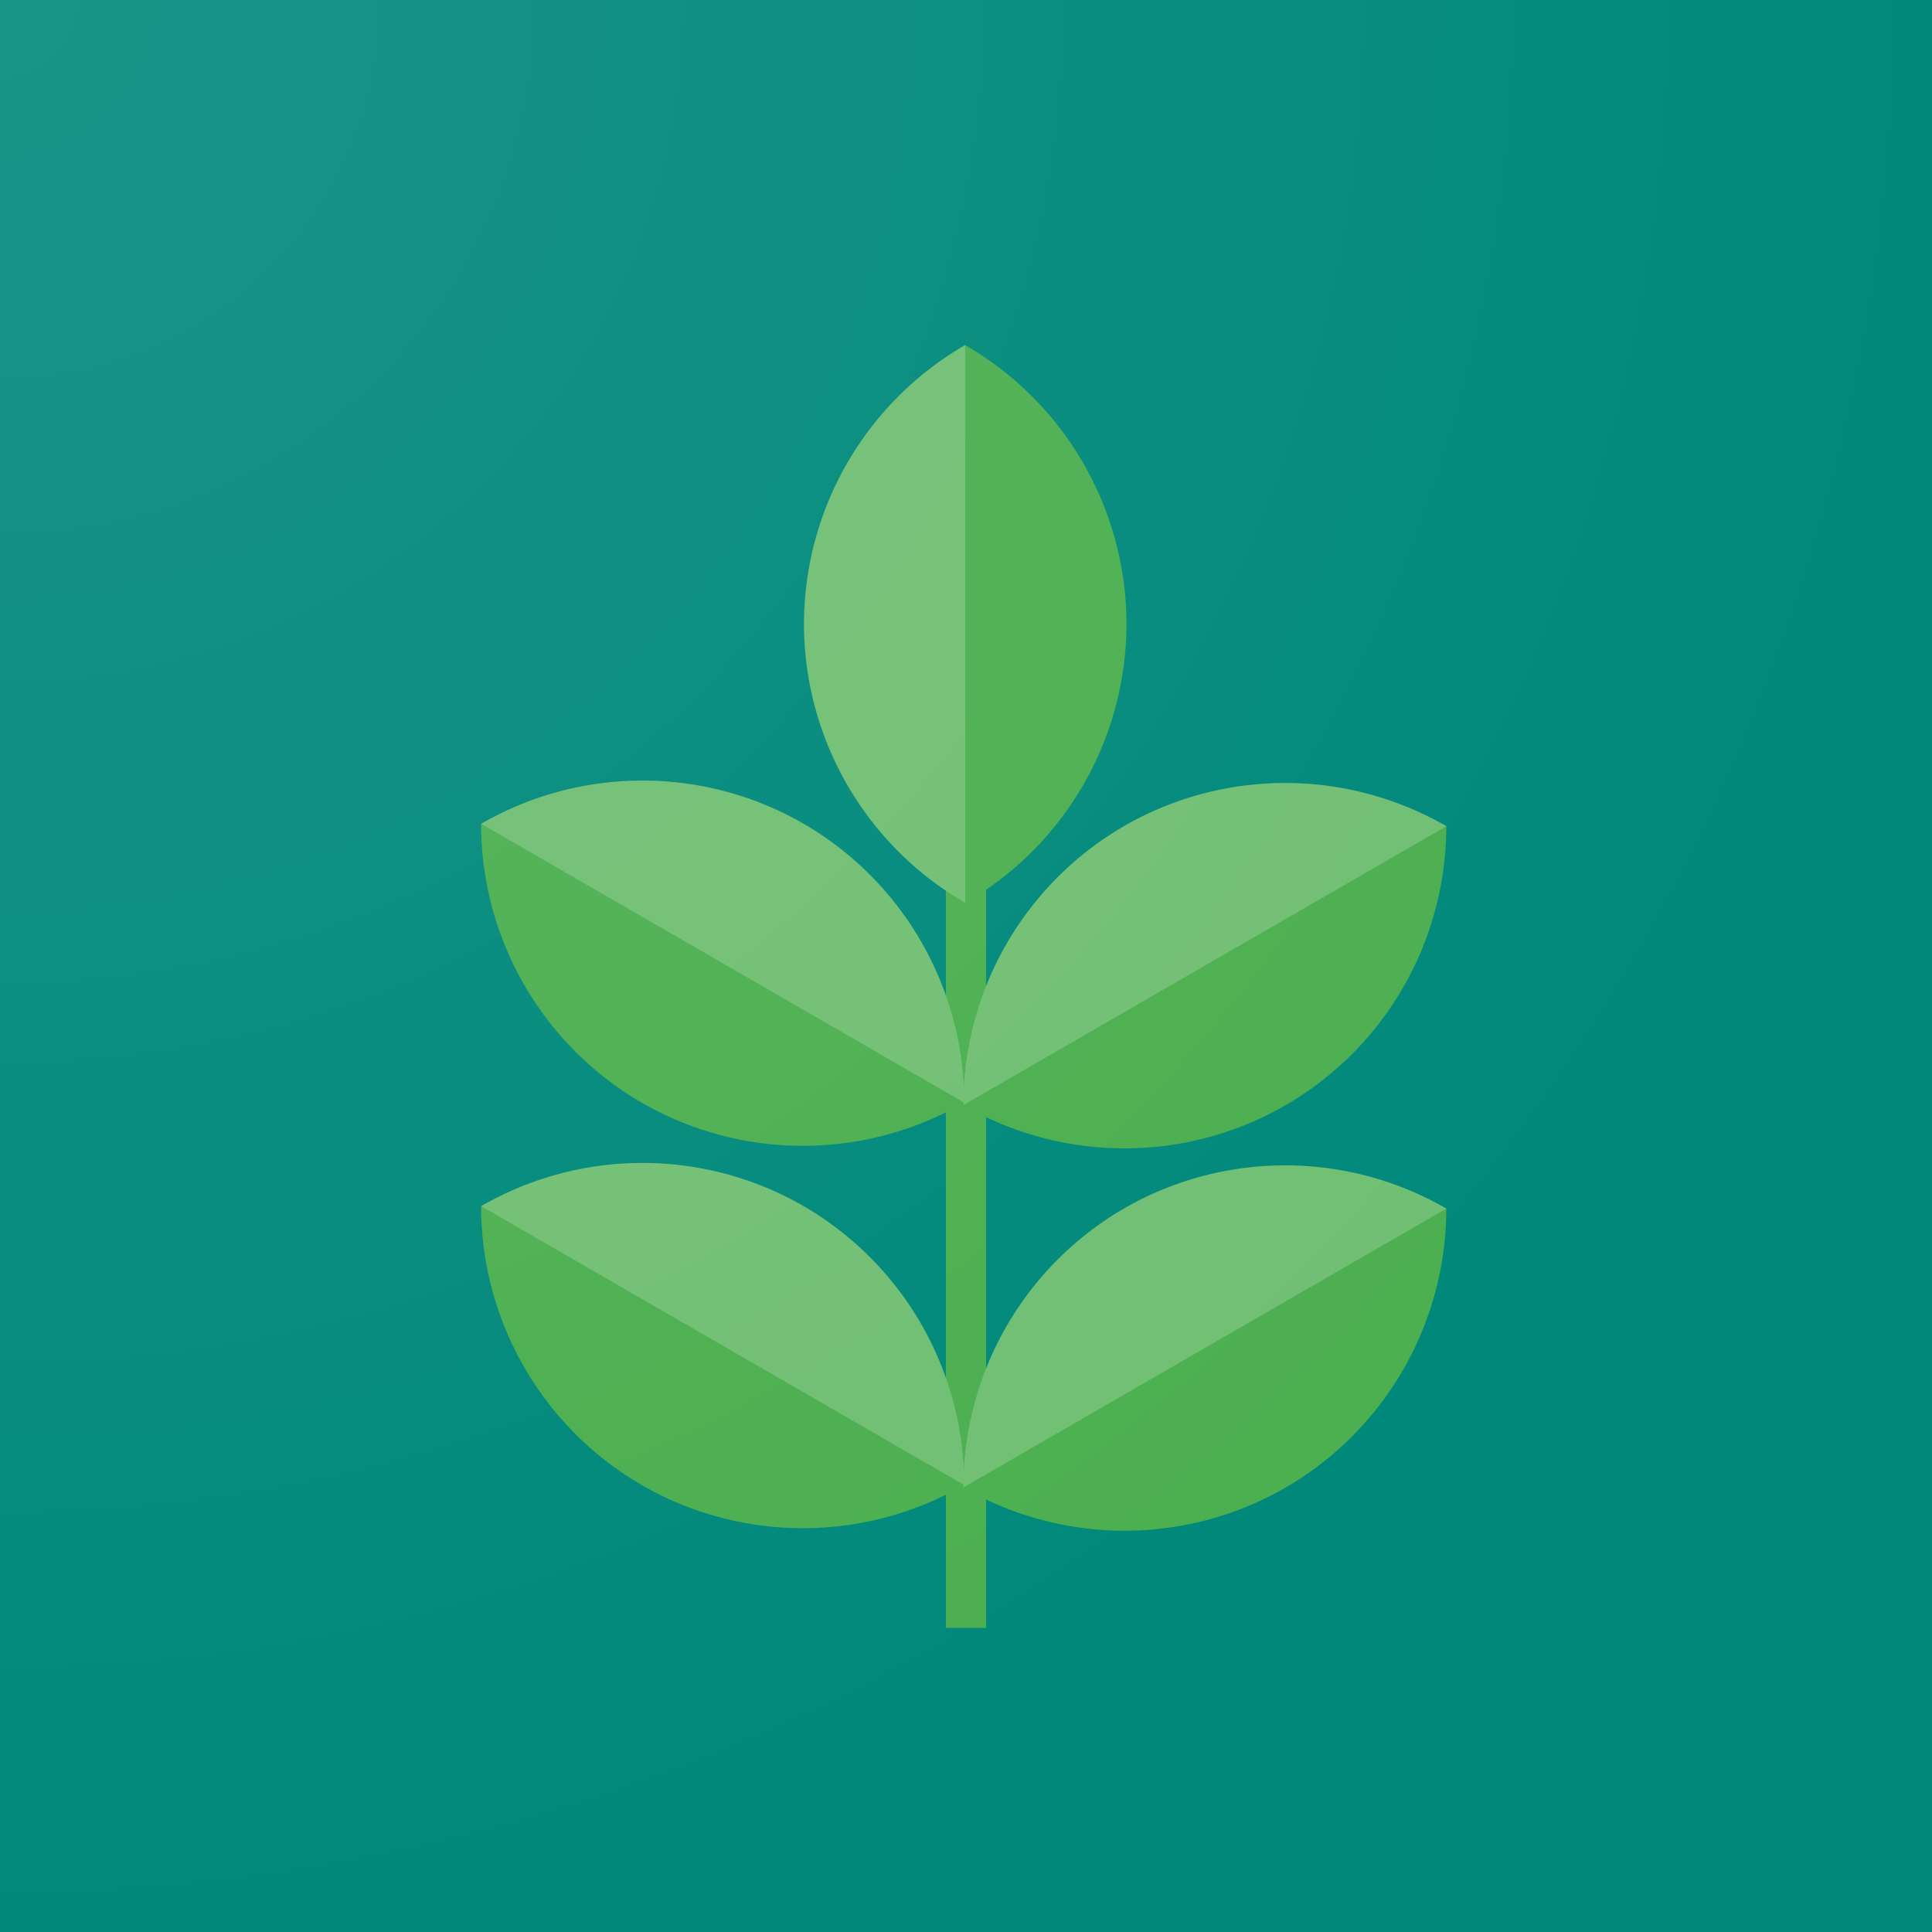 <?xml version="1.0" encoding="UTF-8" standalone="no"?>
<!-- Created with Inkscape (http://www.inkscape.org/) -->

<svg
   xmlns:dc="http://purl.org/dc/elements/1.1/"
   xmlns:cc="http://creativecommons.org/ns#"
   xmlns:rdf="http://www.w3.org/1999/02/22-rdf-syntax-ns#"
   xmlns:svg="http://www.w3.org/2000/svg"
   xmlns="http://www.w3.org/2000/svg"
   xmlns:xlink="http://www.w3.org/1999/xlink"
   xmlns:sodipodi="http://sodipodi.sourceforge.net/DTD/sodipodi-0.dtd"
   xmlns:inkscape="http://www.inkscape.org/namespaces/inkscape"
   width="192"
   height="192"
   viewBox="0 0 50.8 50.8"
   version="1.1"
   id="svg8"
   inkscape:version="0.92.1 r15371"
   sodipodi:docname="circle.svg"
   inkscape:export-xdpi="96"
   inkscape:export-ydpi="96">
  <defs
     id="defs2">
    <linearGradient
       inkscape:collect="always"
       id="radial-gradient-3">
      <stop
         style="stop-color:#ffffff;stop-opacity:0.1"
         offset="0"
         id="stop4614" />
      <stop
         style="stop-color:#ffffff;stop-opacity:0"
         offset="1"
         id="stop4616" />
    </linearGradient>
    <filter
       id="filter4769"
       inkscape:label="Tint &amp; Shade"
       style="color-interpolation-filters:sRGB;">
      <feFlood
         id="feFlood4759"
         result="flood"
         flood-color="rgb(255,255,255)"
         flood-opacity="0.2" />
      <feComposite
         id="feComposite4761"
         result="composite1"
         operator="out"
         in2="SourceGraphic"
         in="flood" />
      <feGaussianBlur
         id="feGaussianBlur4763"
         result="blur"
         stdDeviation="0"
         in="composite1" />
      <feOffset
         id="feOffset4765"
         result="offset"
         dy="0.25"
         dx="0" />
      <feComposite
         id="feComposite4767"
         result="fbSourceGraphic"
         operator="atop"
         in2="SourceGraphic"
         in="offset" />
      <feColorMatrix
         result="fbSourceGraphicAlpha"
         in="fbSourceGraphic"
         values="0 0 0 -1 0 0 0 0 -1 0 0 0 0 -1 0 0 0 0 1 0"
         id="feColorMatrix4771" />
      <feFlood
         id="feFlood4773"
         flood-opacity="0.2"
         flood-color="rgb(38,50,56)"
         result="flood"
         in="fbSourceGraphic" />
      <feComposite
         in2="fbSourceGraphic"
         id="feComposite4775"
         in="flood"
         operator="out"
         result="composite1" />
      <feGaussianBlur
         id="feGaussianBlur4777"
         in="composite1"
         stdDeviation="0"
         result="blur" />
      <feOffset
         id="feOffset4779"
         dx="0"
         dy="-0.25"
         result="offset" />
      <feComposite
         in2="fbSourceGraphic"
         id="feComposite4781"
         in="offset"
         operator="atop"
         result="composite2" />
    </filter>
    <radialGradient
       inkscape:collect="always"
       xlink:href="#radial-gradient-3"
       id="radialGradient4620"
       cx="1.877"
       cy="249.046"
       fx="1.877"
       fy="249.046"
       r="22.221"
       gradientTransform="matrix(5.7506486e-7,2.286,-2.286,5.3682689e-7,569.344,241.909)"
       gradientUnits="userSpaceOnUse" />
    <filter
       style="color-interpolation-filters:sRGB;"
       inkscape:label="Leaf Shadow"
       id="filter4704">
      <feFlood
         flood-opacity="0.2"
         flood-color="rgb(38,50,56)"
         result="flood"
         id="feFlood4694" />
      <feComposite
         in="flood"
         in2="SourceGraphic"
         operator="in"
         result="composite1"
         id="feComposite4696" />
      <feGaussianBlur
         in="composite1"
         stdDeviation="1"
         result="blur"
         id="feGaussianBlur4698" />
      <feOffset
         dx="0"
         dy="1"
         result="offset"
         id="feOffset4700" />
      <feComposite
         in="SourceGraphic"
         in2="offset"
         operator="over"
         result="composite2"
         id="feComposite4702" />
    </filter>
    <radialGradient
       inkscape:collect="always"
       xlink:href="#radial-gradient-3"
       id="radialGradient4714"
       cx="-4.018"
       cy="303.981"
       fx="-4.018"
       fy="303.981"
       r="25.4"
       gradientUnits="userSpaceOnUse"
       gradientTransform="matrix(-1.8846129e-8,2,-2,-9.2007957e-8,607.962,254.236)" />
  </defs>
  <sodipodi:namedview
     id="base"
     pagecolor="#ffffff"
     bordercolor="#666666"
     borderopacity="1.0"
     inkscape:pageopacity="0"
     inkscape:pageshadow="2"
     inkscape:zoom="4.3697917"
     inkscape:cx="112.137"
     inkscape:cy="95.999999"
     inkscape:document-units="px"
     inkscape:current-layer="layer1"
     showgrid="true"
     units="px"
     inkscape:window-width="1920"
     inkscape:window-height="1021"
     inkscape:window-x="0"
     inkscape:window-y="0"
     inkscape:window-maximized="1"
     inkscape:measure-start="0,0"
     inkscape:measure-end="0,0"
     showguides="false"
     inkscape:pagecheckerboard="false">
    <inkscape:grid
       type="xygrid"
       id="grid4728"
       empspacing="8" />
  </sodipodi:namedview>
  <g
     inkscape:label="Main Layer"
     inkscape:groupmode="layer"
     id="layer1"
     transform="translate(0,-246.2)">
    <rect
       style="display:inline;opacity:1;fill:#00897b;fill-opacity:1;stroke-width:0.282"
       id="bg"
       width="50.8"
       height="50.8"
       x="-4.4408921e-16"
       y="246.2"
       inkscape:label="Background" />
    <circle
       id="circle"
       cx="25.4"
       cy="271.6"
       style="display:none;fill:#00897b;fill-opacity:1;stroke-width:0.563;filter:url(#filter4769)"
       r="23.283"
       inkscape:label="Circle"
       sodipodi:insensitive="true" />
    <g
       id="leaf"
       inkscape:label="Leaf"
       style="filter:url(#filter4704)">
      <rect
         inkscape:label="Stalk"
         y="262.604"
         x="24.871"
         height="25.4"
         width="1.058"
         id="stalk"
         style="opacity:1;fill:#4caf50;fill-opacity:1;stroke-width:0.105" />
      <g
         transform="matrix(-1,0,0,1,38.1,-26.993)"
         inkscape:label="Top"
         id="leaf-top">
        <path
           inkscape:connector-curvature="0"
           style="opacity:1;fill:#4caf50;fill-opacity:1;stroke-width:1.227"
           d="M 48.01,132.328 A 32,32 0 0 0 32,160 32,32 0 0 0 47.99,187.672 32,32 0 0 0 64,160 32,32 0 0 0 48.01,132.328 Z"
           id="leaf-top-base"
           inkscape:label="Base"
           transform="matrix(0.265,0,0,0.265,0,246.2)" />
        <path
           inkscape:connector-curvature="0"
           style="opacity:1;fill:#ffffff;fill-opacity:0.2;stroke-width:3.222"
           d="m 48,132.322 v 55.346 A 32,32 0 0 0 64,160 32,32 0 0 0 48,132.322 Z"
           transform="matrix(0.265,0,0,0.265,0,246.2)"
           id="leaf-top-tint"
           inkscape:label="Tint" />
      </g>
      <g
         id="leaf-upper-left"
         inkscape:label="Upper Left"
         transform="matrix(0.5,-0.866,-0.866,-0.5,262.569,425.842)">
        <path
           transform="matrix(0.265,0,0,0.265,0,246.2)"
           inkscape:label="Base"
           id="leaf-upper-left-base"
           d="M 48.01,132.328 A 32,32 0 0 0 32,160 32,32 0 0 0 47.99,187.672 32,32 0 0 0 64,160 32,32 0 0 0 48.01,132.328 Z"
           style="opacity:1;fill:#4caf50;fill-opacity:1;stroke-width:1.227"
           inkscape:connector-curvature="0" />
        <path
           inkscape:label="Tint"
           id="path4654"
           transform="matrix(0.265,0,0,0.265,0,246.2)"
           d="m 48,132.322 v 55.346 A 32,32 0 0 0 64,160 32,32 0 0 0 48,132.322 Z"
           style="opacity:1;fill:#ffffff;fill-opacity:0.2;stroke-width:3.222"
           inkscape:connector-curvature="0" />
      </g>
      <g
         transform="matrix(0.5,-0.866,-0.866,-0.5,262.569,435.896)"
         inkscape:label="Lower Left"
         id="leaf-lower-left">
        <path
           inkscape:connector-curvature="0"
           style="opacity:1;fill:#4caf50;fill-opacity:1;stroke-width:1.227"
           d="M 48.01,132.328 A 32,32 0 0 0 32,160 32,32 0 0 0 47.99,187.672 32,32 0 0 0 64,160 32,32 0 0 0 48.01,132.328 Z"
           id="leaf-lower-left-base"
           inkscape:label="Base"
           transform="matrix(0.265,0,0,0.265,0,246.2)" />
        <path
           inkscape:connector-curvature="0"
           style="opacity:1;fill:#ffffff;fill-opacity:0.2;stroke-width:3.222"
           d="m 48,132.322 v 55.346 A 32,32 0 0 0 64,160 32,32 0 0 0 48,132.322 Z"
           transform="matrix(0.265,0,0,0.265,0,246.2)"
           id="leaf-lower-left-tint"
           inkscape:label="Tint" />
      </g>
      <g
         id="leaf-upper-right"
         inkscape:label="Upper Right"
         transform="matrix(-0.5,-0.866,-0.866,0.5,287.967,137.307)">
        <path
           transform="matrix(0.265,0,0,0.265,0,246.2)"
           inkscape:label="Base"
           id="leaf-upper-right-base"
           d="M 48.01,132.328 A 32,32 0 0 0 32,160 32,32 0 0 0 47.99,187.672 32,32 0 0 0 64,160 32,32 0 0 0 48.01,132.328 Z"
           style="opacity:1;fill:#4caf50;fill-opacity:1;stroke-width:1.227"
           inkscape:connector-curvature="0" />
        <path
           inkscape:label="Tint"
           id="leaf-upper-right-tint"
           transform="matrix(0.265,0,0,0.265,0,246.2)"
           d="m 48,132.322 v 55.346 A 32,32 0 0 0 64,160 32,32 0 0 0 48,132.322 Z"
           style="opacity:1;fill:#ffffff;fill-opacity:0.2;stroke-width:3.222"
           inkscape:connector-curvature="0" />
      </g>
      <g
         transform="matrix(-0.5,-0.866,-0.866,0.5,287.967,147.361)"
         inkscape:label="Lower Right"
         id="leaf-lower-right">
        <path
           inkscape:connector-curvature="0"
           style="opacity:1;fill:#4caf50;fill-opacity:1;stroke-width:1.227"
           d="M 48.01,132.328 A 32,32 0 0 0 32,160 32,32 0 0 0 47.99,187.672 32,32 0 0 0 64,160 32,32 0 0 0 48.01,132.328 Z"
           id="leaf-lower-right-base"
           inkscape:label="Base"
           transform="matrix(0.265,0,0,0.265,0,246.2)" />
        <path
           inkscape:connector-curvature="0"
           style="opacity:1;fill:#ffffff;fill-opacity:0.2;stroke-width:3.222"
           d="m 48,132.322 v 55.346 A 32,32 0 0 0 64,160 32,32 0 0 0 48,132.322 Z"
           transform="matrix(0.265,0,0,0.265,0,246.2)"
           id="leaf-lower-right-tint"
           inkscape:label="Tint" />
      </g>
    </g>
    <rect
       style="display:inline;fill:url(#radialGradient4620);fill-opacity:1;stroke-width:0.296"
       id="finish-flat"
       width="50.8"
       height="50.8"
       x="-2.220446e-16"
       y="246.2"
       inkscape:label="Flat Finish"
       sodipodi:insensitive="true" />
    <circle
       style="display:none;opacity:1;fill:url(#radialGradient4714);fill-opacity:1;stroke-width:1.395"
       id="finish-circle"
       cx="25.4"
       cy="271.6"
       r="23.283"
       inkscape:label="Circle Finish"
       sodipodi:insensitive="true" />
  </g>
</svg>
